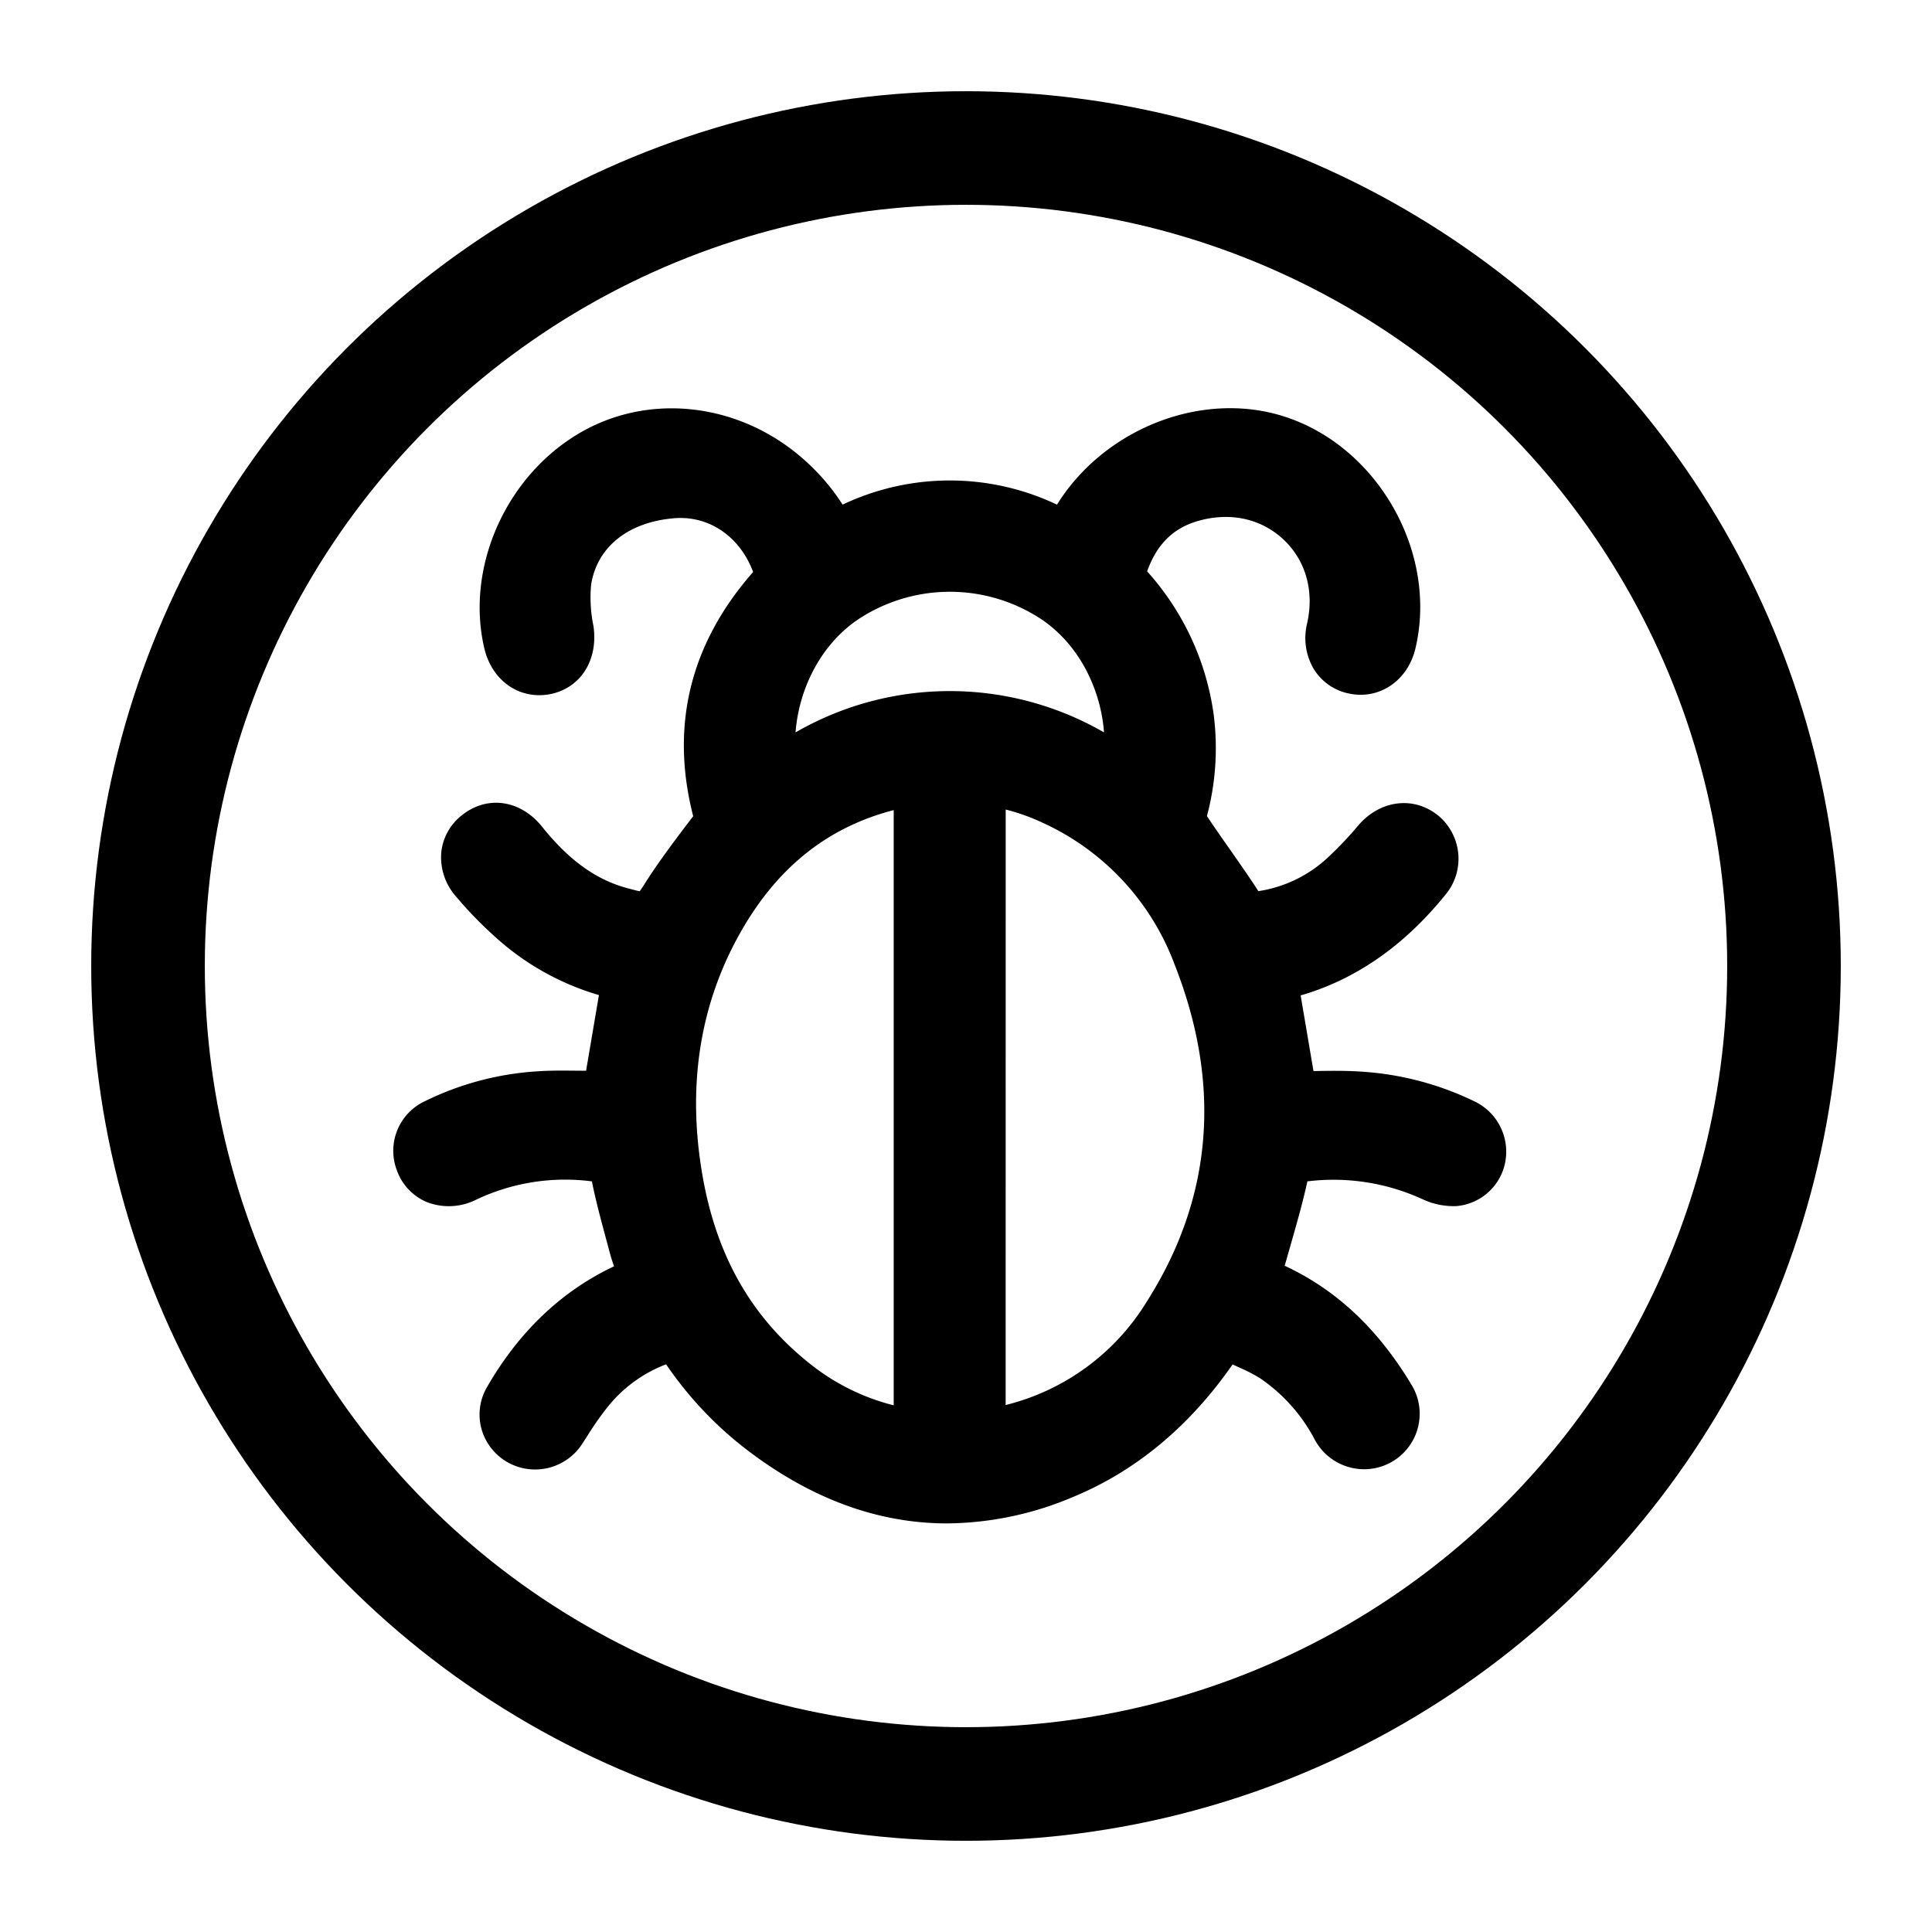 <svg id="Layer_1" data-name="Layer 1" xmlns="http://www.w3.org/2000/svg" viewBox="0 0 340.16 340.16"><defs><style>.cls-1{fill:none;stroke:#000;stroke-linecap:round;stroke-linejoin:round;stroke-width:20px;}</style></defs><title>icon-bug</title><circle class="cls-1" cx="170.08" cy="170.08" r="144.02"/><path d="M259.51,193.87a53.17,53.17,0,0,0-19.82-5.19c-2.89-.2-5.71-.15-8.43-.1L229,175.26c9.61-2.77,18.13-8.67,25.37-17.58a9.88,9.88,0,0,0-1.12-14.06c-4.28-3.5-10.2-2.8-14.06,1.66a63.14,63.14,0,0,1-5.57,5.86,22.93,22.93,0,0,1-12.06,5.76c-1.7-2.62-3.5-5.19-5.25-7.68-1.27-1.81-2.58-3.68-3.81-5.54a46.46,46.46,0,0,0,1.17-18,47.27,47.27,0,0,0-11.7-25.08c1.72-4.81,4.62-7.65,9.05-8.9,5.63-1.59,11.09-.37,15,3.33s5.4,9.09,4.11,14.78a10.77,10.77,0,0,0,1,7.67,9.44,9.44,0,0,0,6.25,4.6c5.4,1.22,10.48-2.19,11.83-7.92,4-16.85-6.61-35.55-23.11-40.83-14.52-4.65-31.68,2.14-40,15.52a44,44,0,0,0-37.75,0A35.44,35.44,0,0,0,146,85.57a39.27,39.27,0,0,0-5.45-5.51c-11.51-9.5-27.3-10.84-39.29-3.34C88.68,84.57,82,100.32,85.28,114.18c1.38,5.79,6.33,9.13,11.76,8,5.28-1.14,8.33-6.07,7.44-12a24.69,24.69,0,0,1-.4-7.28c1.09-6.66,6.57-11,14.67-11.66,6.1-.48,11.53,3.23,13.85,9.47-11.09,12.62-14.64,27.09-10.55,43l-.22.28c-2.68,3.52-5.45,7.17-7.93,11l-.27.43c-.34.53-.71,1.1-1,1.51-.61-.13-1.48-.37-2.17-.55-5.53-1.49-10.29-4.92-15-10.8-3.77-4.71-9.53-5.6-14-2.15A9.54,9.54,0,0,0,77.7,150a10.42,10.42,0,0,0,2.6,7.86,70.75,70.75,0,0,0,6.78,7,46.53,46.53,0,0,0,18.37,10.34l-2.26,13.32h0c-2.75,0-5.59-.1-8.49.1a52.08,52.08,0,0,0-19.84,5.24,9.63,9.63,0,0,0-5,12.15,9.51,9.51,0,0,0,5.25,5.62,10.71,10.71,0,0,0,8.63-.36A36.5,36.5,0,0,1,104.21,208c.84,4.15,2,8.24,3.05,12.19l.18.65c.2.73.43,1.44.68,2.11-9.21,4.34-16.73,11.48-22.36,21.25a9.57,9.57,0,0,0-1,7.34,9.77,9.77,0,0,0,4.67,5.95,9.87,9.87,0,0,0,13.18-3.44l.84-1.3a53.09,53.09,0,0,1,3.33-4.77,24.16,24.16,0,0,1,10.5-7.77,65.11,65.11,0,0,0,13.28,14.32c11.58,9.12,23.69,13.69,36.19,13.69a57.79,57.79,0,0,0,22-4.58c11.13-4.56,20.64-12.44,28.27-23.41l1.08.5a30.44,30.44,0,0,1,3.68,1.88,29.89,29.89,0,0,1,9.61,10.68,9.86,9.86,0,0,0,7.32,5.28,9.77,9.77,0,0,0,9.74-14.87c-5.9-9.79-13.2-16.63-22.26-20.84q.42-1.47.84-2.95c1.1-3.84,2.25-7.81,3.14-11.82l0-.09a37.61,37.61,0,0,1,20.29,3.14,12.88,12.88,0,0,0,6,1.21,9.57,9.57,0,0,0,8.66-8.37A9.82,9.82,0,0,0,259.51,193.87ZM142.17,239.76c-9.89-8-15.91-18.55-18.39-32.26-2.85-15.73-.72-30.16,6.33-42.87,6.49-11.7,15.41-18.93,27.24-22v104.8A38.77,38.77,0,0,1,142.17,239.76Zm52.21-110.81a54.33,54.33,0,0,0-54.31,0c.53-7,3.88-14.79,10.58-19.6a29.25,29.25,0,0,1,33-.12C190.44,114,193.86,121.89,194.38,128.95Zm-17.31,13.58a35.94,35.94,0,0,1,6.31,2.24,44.5,44.5,0,0,1,23.41,25c8.36,21.18,6.72,41.16-4.88,59.4a40.54,40.54,0,0,1-24.85,18.21Z"/></svg>